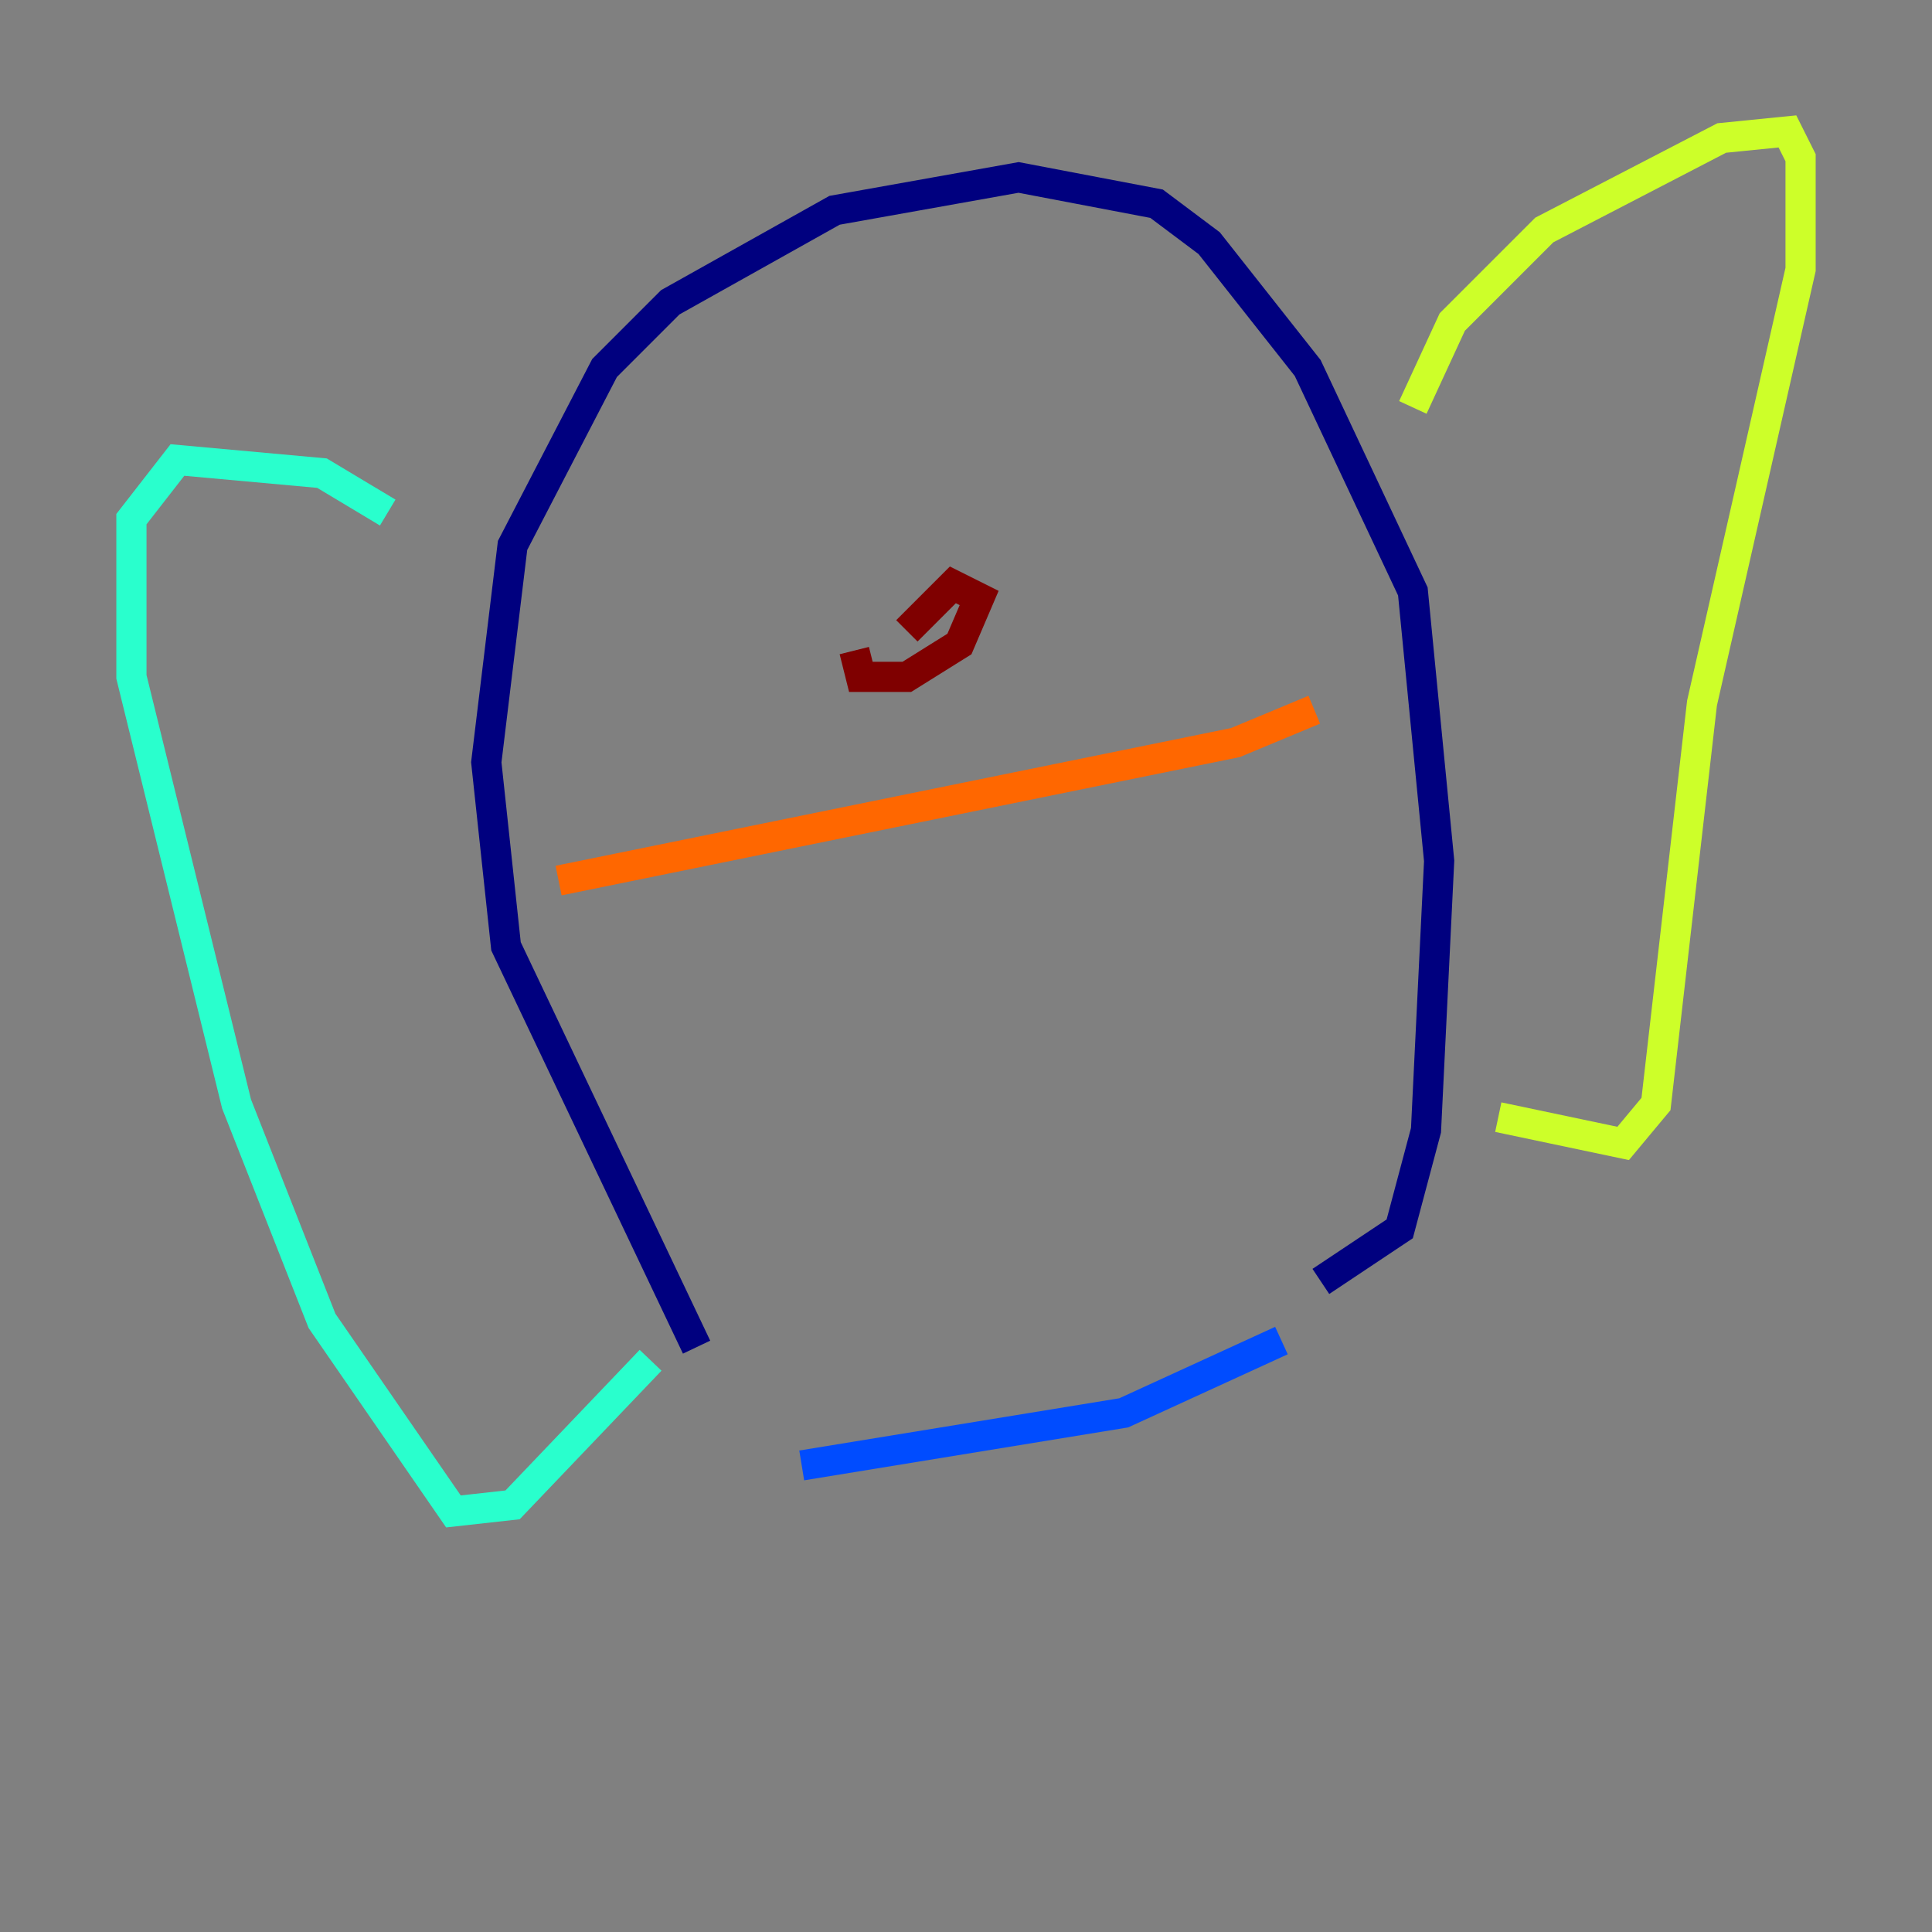 <?xml version="1.0" encoding="utf-8" ?>
<svg baseProfile="tiny" height="128" version="1.2" viewBox="0,0,128,128" width="128" xmlns="http://www.w3.org/2000/svg" xmlns:ev="http://www.w3.org/2001/xml-events" xmlns:xlink="http://www.w3.org/1999/xlink"><rect x="0" y="0" width="128" height="128" fill="#808080" stroke="none"/><defs /><polyline fill="none" points="46.15,89.252 33.524,62.694 32.218,50.503 33.959,36.136 40.054,24.381 44.408,20.027 55.292,13.932 67.483,11.755 76.626,13.497 80.109,16.109 86.639,24.381 93.605,39.184 95.347,57.034 94.476,74.884 92.735,81.415 87.51,84.898" stroke="#00007f" stroke-width="2" /><polyline fill="none" points="53.116,97.088 74.449,93.605 84.898,88.816" stroke="#004cff" stroke-width="2" /><polyline fill="none" points="25.687,33.959 21.333,31.347 11.755,30.476 8.707,34.395 8.707,44.843 15.674,73.143 21.333,87.51 30.041,100.136 33.959,99.701 43.102,90.122" stroke="#29ffcd" stroke-width="2" /><polyline fill="none" points="93.605,26.993 96.218,21.333 102.313,15.238 114.068,9.143 118.422,8.707 119.293,10.449 119.293,17.85 112.762,46.585 109.714,73.143 107.537,75.755 99.265,74.014" stroke="#cdff29" stroke-width="2" /><polyline fill="none" points="37.007,58.34 81.85,49.197 87.075,47.02" stroke="#ff6700" stroke-width="2" /><polyline fill="none" points="56.599,43.102 57.034,44.843 60.082,44.843 63.565,42.667 64.871,39.619 63.129,38.748 60.082,41.796" stroke="#7f0000" stroke-width="2" /></svg>
